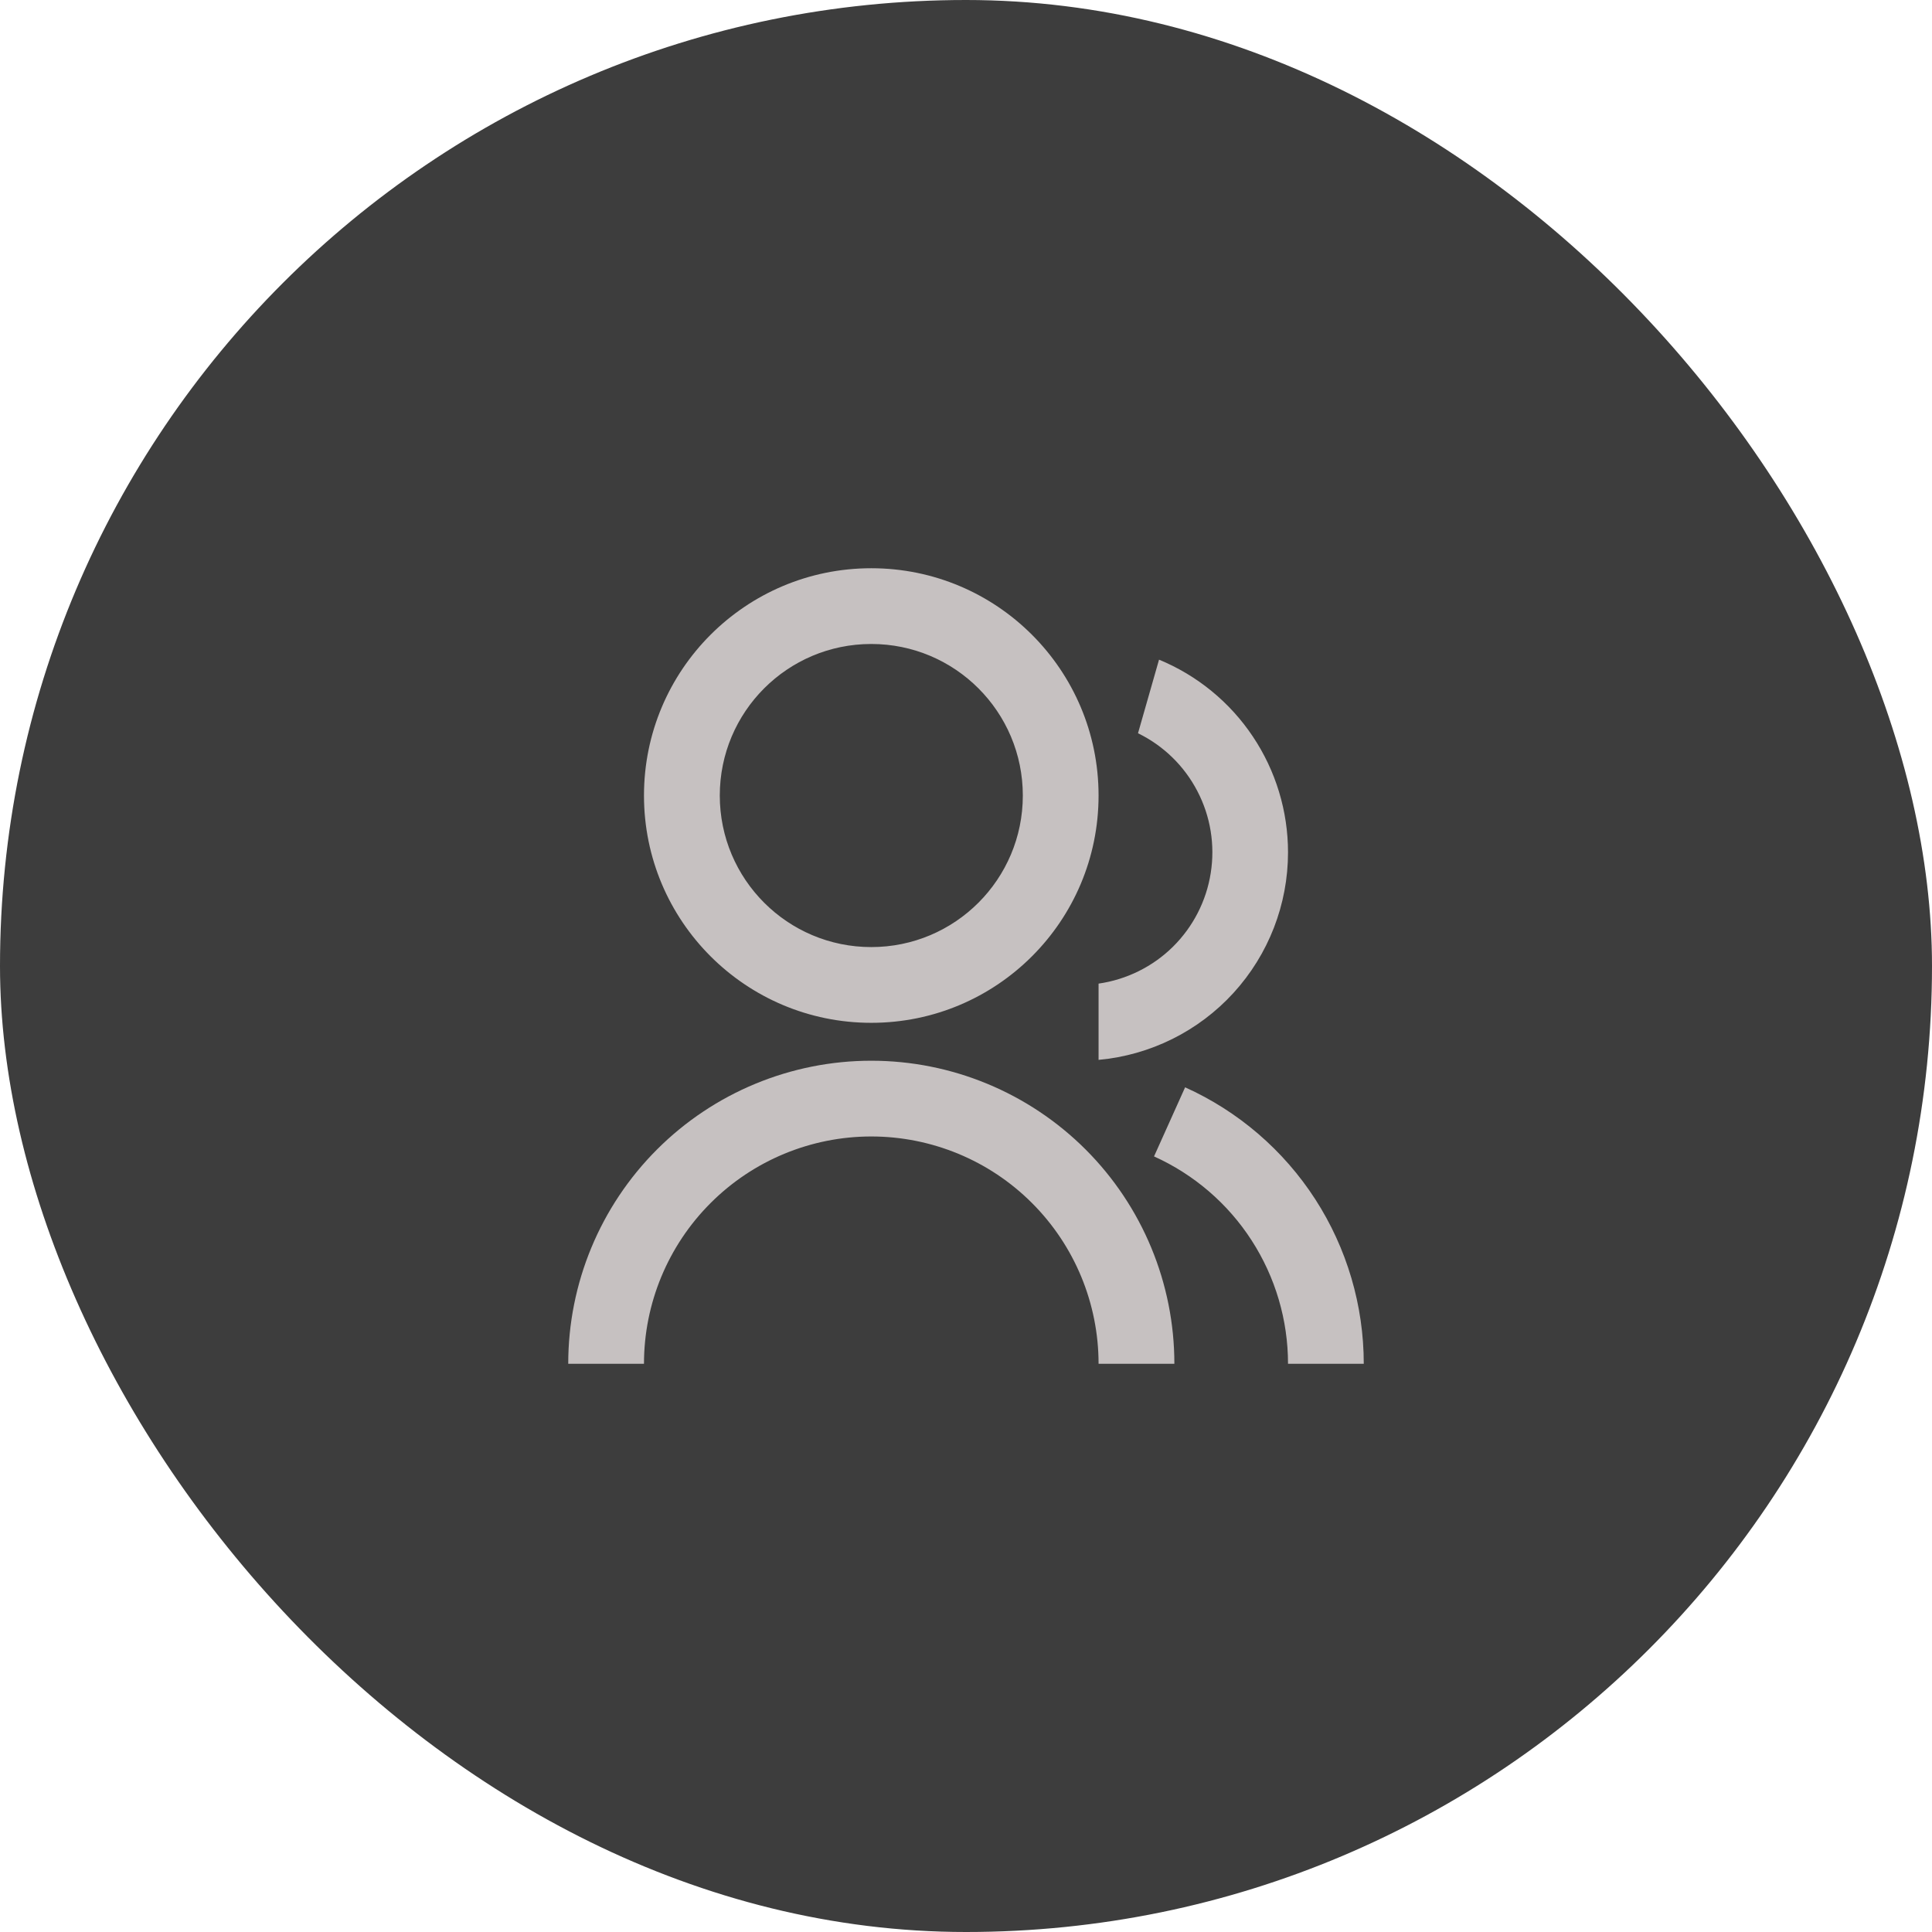 <svg width="34" height="34" viewBox="0 0 34 34" fill="none" xmlns="http://www.w3.org/2000/svg">
<rect width="34" height="34" rx="17" fill="#3D3D3D"/>
<path d="M10 24C10 22.585 10.562 21.229 11.562 20.229C12.562 19.229 13.919 18.667 15.333 18.667C16.748 18.667 18.104 19.229 19.105 20.229C20.105 21.229 20.667 22.585 20.667 24H19.333C19.333 22.939 18.912 21.922 18.162 21.172C17.412 20.421 16.394 20 15.333 20C14.273 20 13.255 20.421 12.505 21.172C11.755 21.922 11.333 22.939 11.333 24H10ZM15.333 18C13.123 18 11.333 16.21 11.333 14C11.333 11.79 13.123 10 15.333 10C17.543 10 19.333 11.79 19.333 14C19.333 16.21 17.543 18 15.333 18ZM15.333 16.667C16.807 16.667 18 15.473 18 14C18 12.527 16.807 11.333 15.333 11.333C13.86 11.333 12.667 12.527 12.667 14C12.667 15.473 13.86 16.667 15.333 16.667ZM20.856 19.135C21.793 19.557 22.588 20.241 23.146 21.104C23.703 21.967 24 22.973 24 24H22.667C22.667 23.229 22.444 22.475 22.026 21.828C21.608 21.18 21.011 20.668 20.309 20.351L20.856 19.135ZM20.397 11.609C21.069 11.886 21.643 12.356 22.047 12.96C22.451 13.563 22.667 14.274 22.667 15C22.667 15.915 22.325 16.797 21.708 17.473C21.092 18.148 20.244 18.569 19.333 18.652V17.31C19.827 17.239 20.286 17.012 20.641 16.662C20.996 16.311 21.23 15.856 21.307 15.363C21.385 14.87 21.303 14.366 21.072 13.923C20.842 13.48 20.476 13.123 20.027 12.904L20.397 11.609Z" fill="#C6C1C1"/>
</svg>
